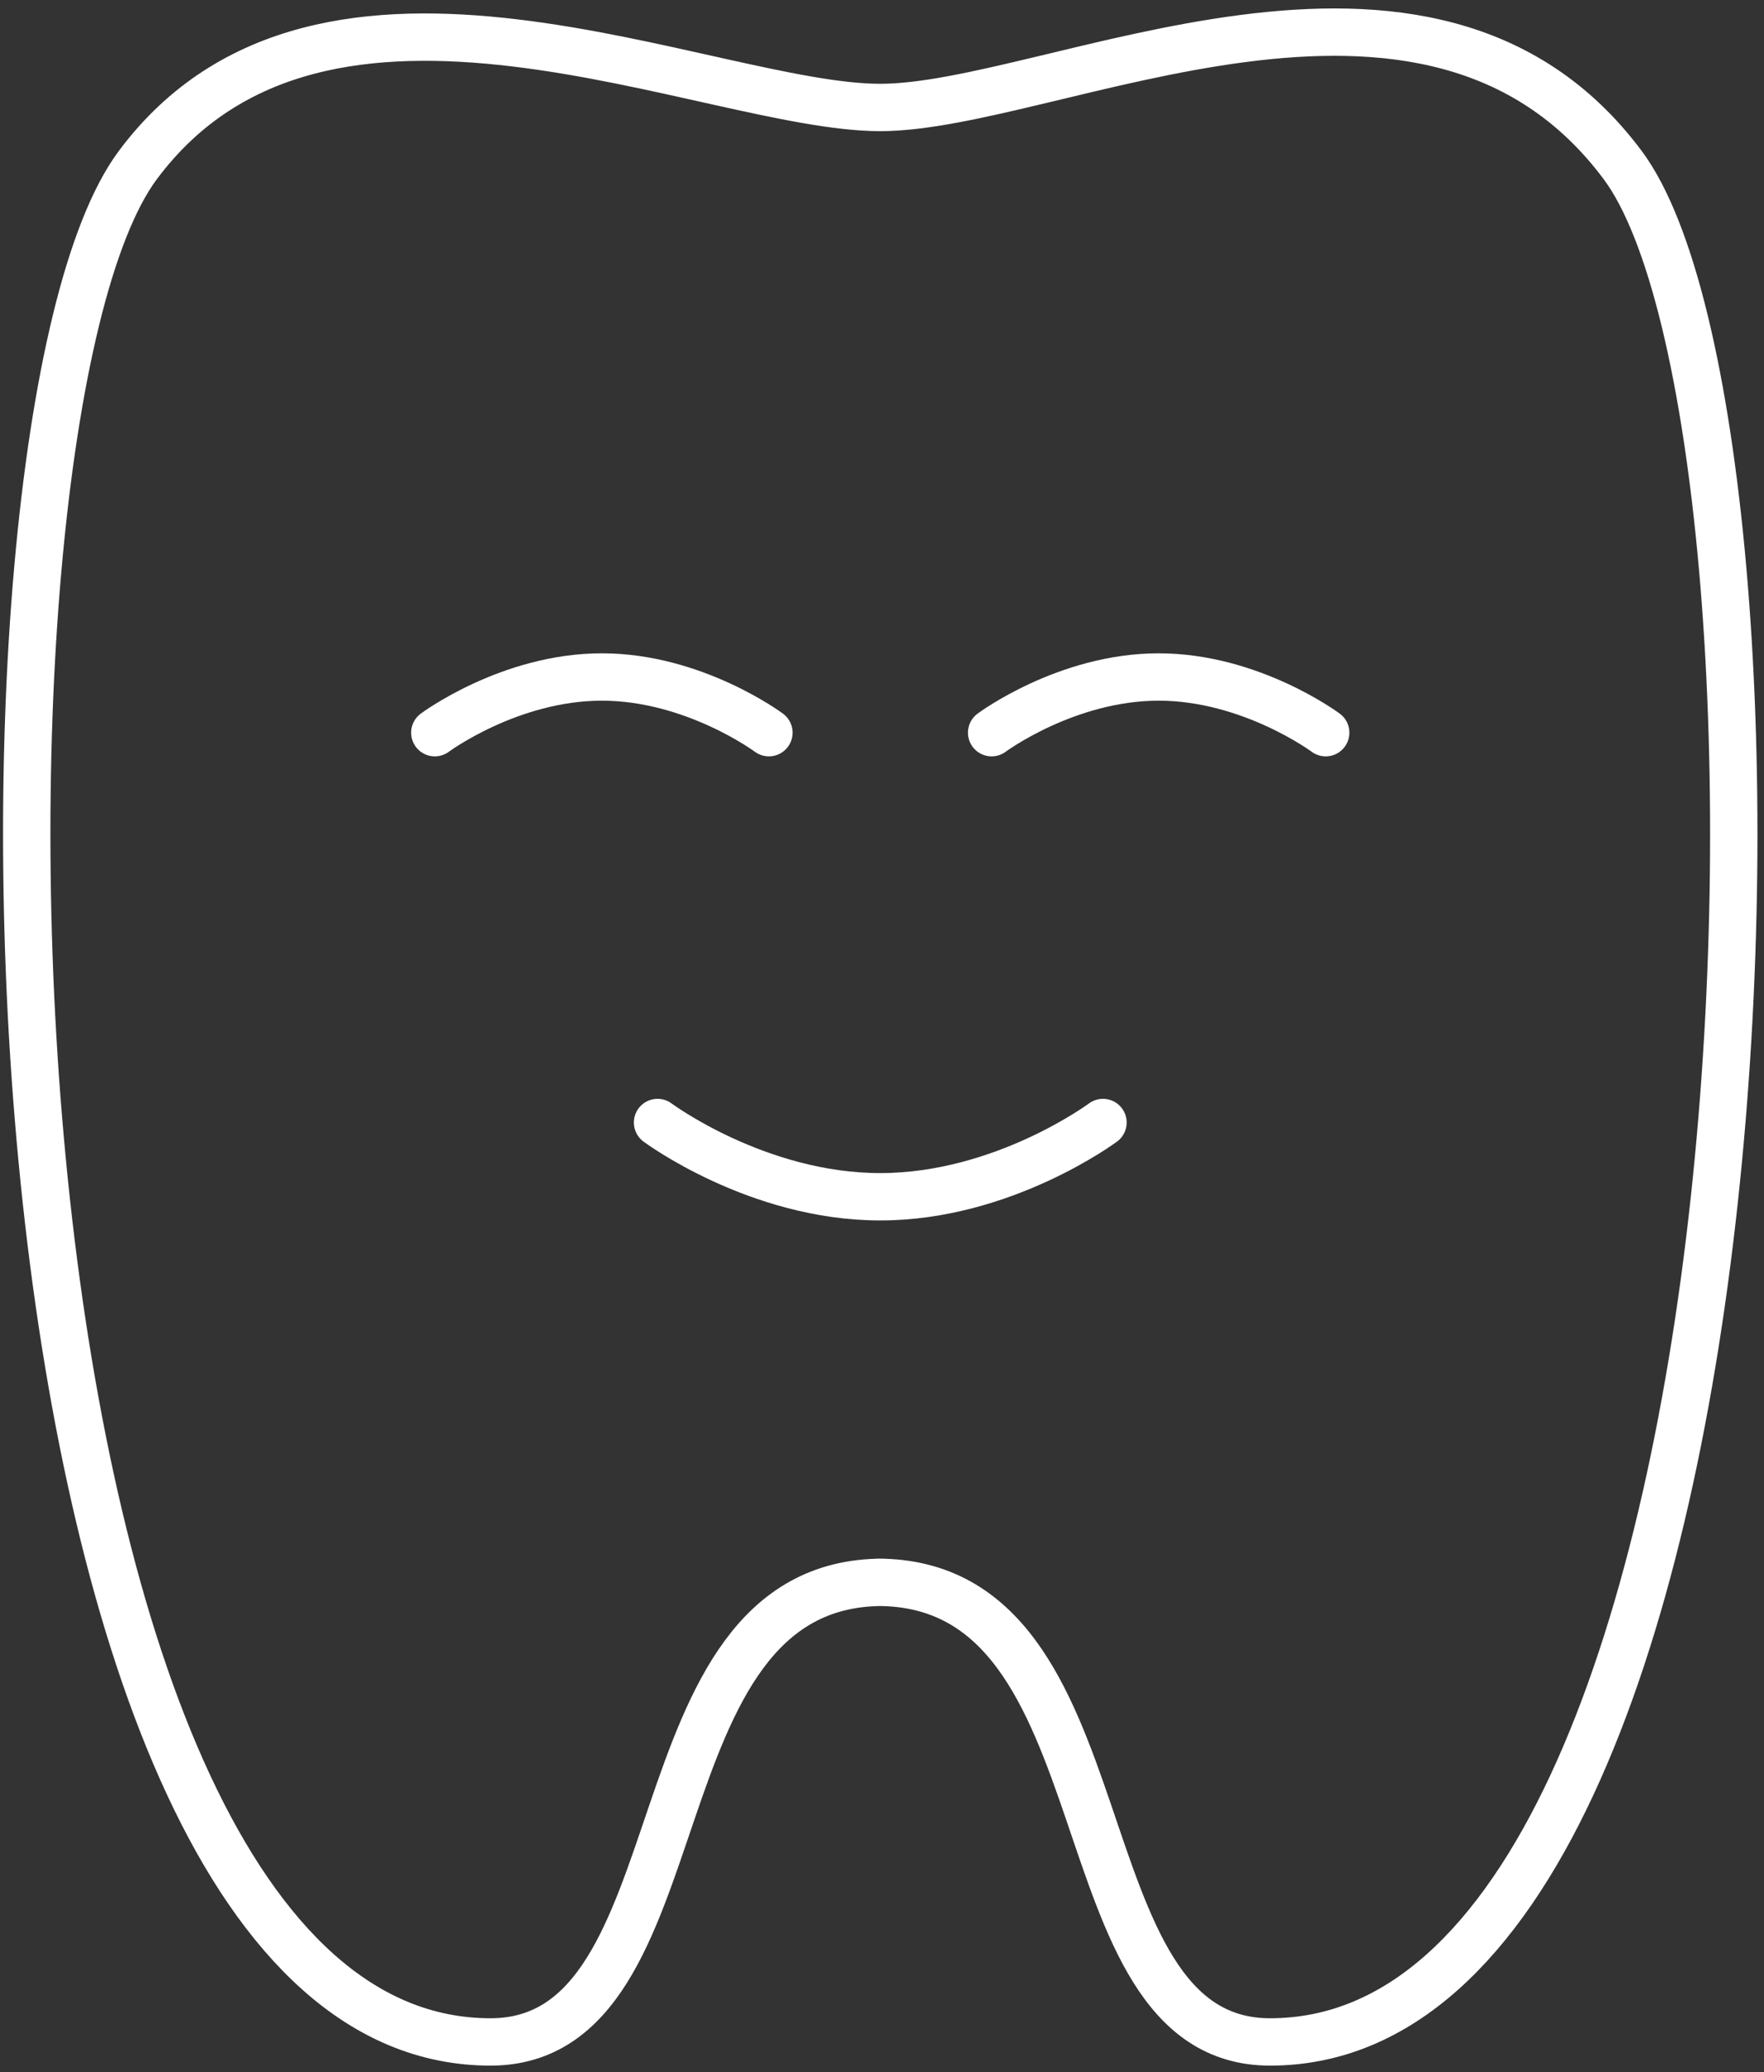 <svg width="149" height="175" viewBox="0 0 149 175" fill="none" xmlns="http://www.w3.org/2000/svg">
<rect x="0" y="0" width="149" height="175" fill="#333333" stroke="none"/>
<path d="M74.134 133.631C95.69 133.631 89.043 172.447 107.275 172.447C151.186 172.447 153.475 35.947 137.061 13.937C120.648 -8.074 88.855 9.077 74.353 9.077C59.852 9.077 27.322 -7.102 11.645 13.937C-4.769 35.947 -2.48 172.447 41.432 172.447C59.664 172.447 53.017 133.631 74.573 133.631H74.134Z" stroke="white" stroke-width="4" stroke-linecap="round" stroke-linejoin="round"/>
<path d="M36.728 61.877C36.728 61.877 43.046 57.174 50.838 57.174C58.629 57.174 64.947 61.877 64.947 61.877" stroke="white" stroke-width="4" stroke-linecap="round" stroke-linejoin="round"/>
<path d="M111.978 61.877C111.978 61.877 105.661 57.174 97.869 57.174C90.078 57.174 83.76 61.877 83.76 61.877" stroke="white" stroke-width="4" stroke-linecap="round" stroke-linejoin="round"/>
<path d="M55.541 94.799C55.541 94.799 63.96 101.07 74.353 101.07C84.747 101.07 93.166 94.799 93.166 94.799" stroke="white" stroke-width="4" stroke-linecap="round" stroke-linejoin="round"/>
</svg>
